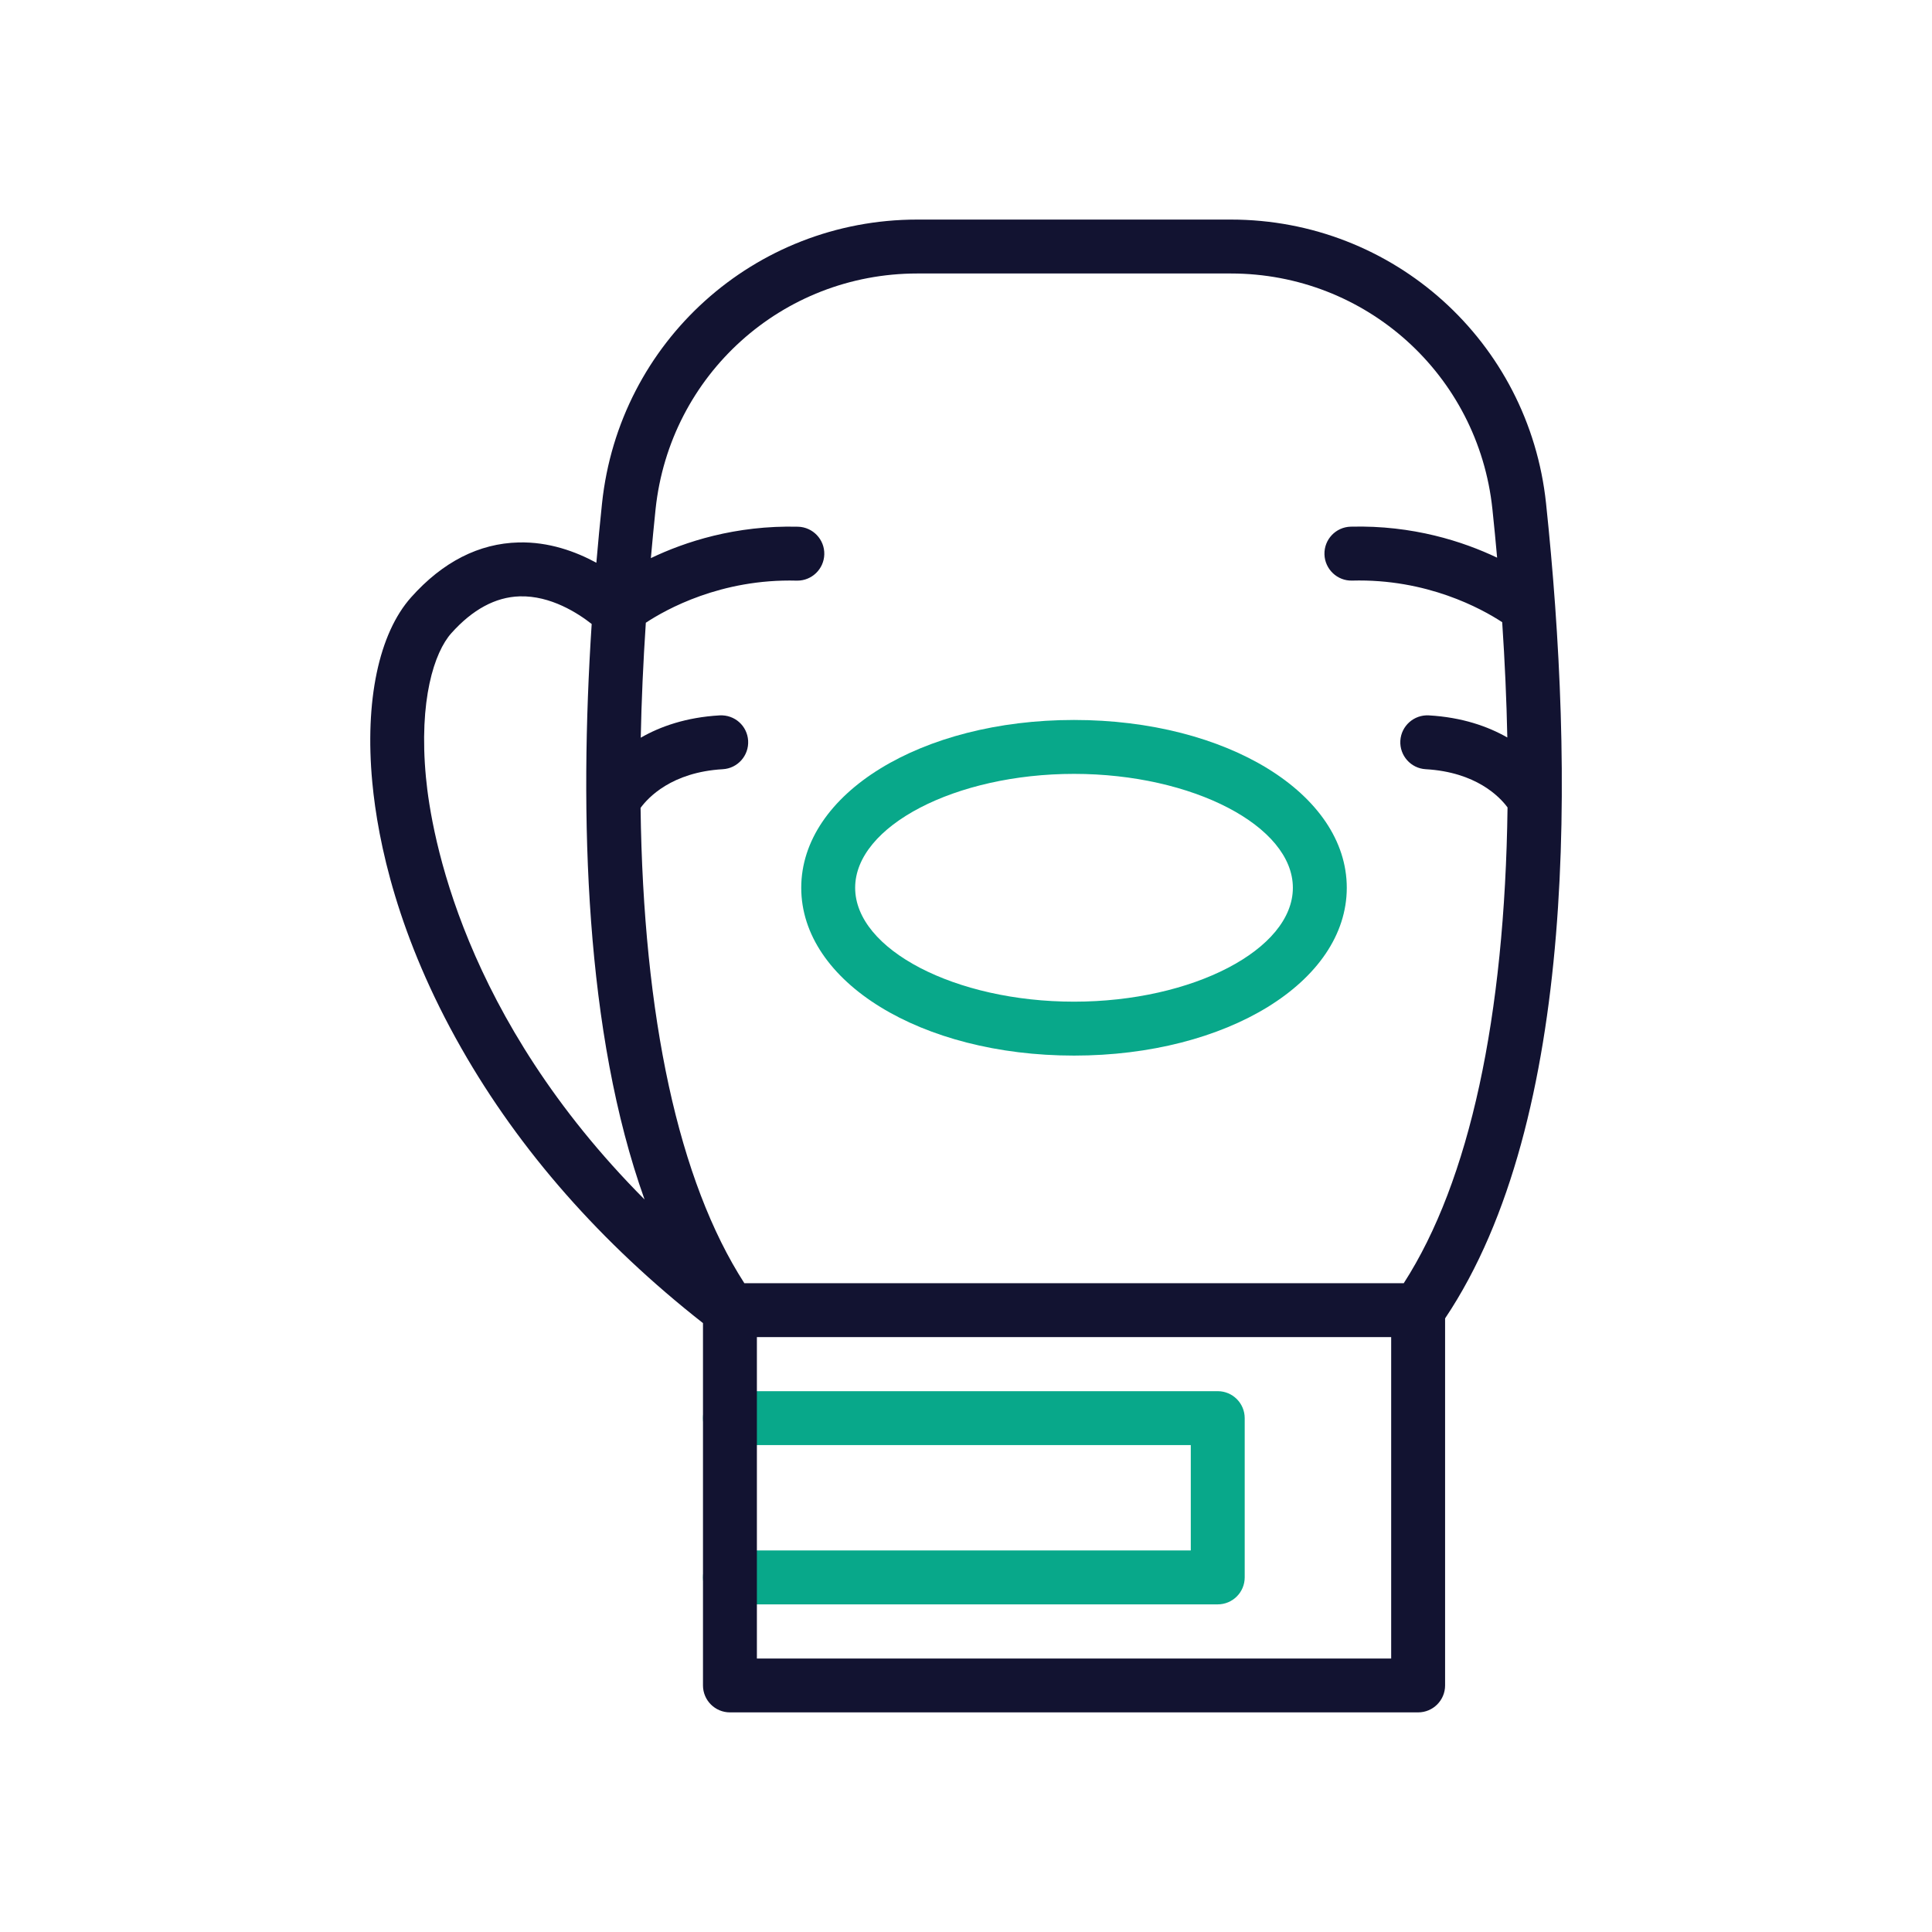 <?xml version="1.0" encoding="utf-8"?>
<!-- Generator: Adobe Illustrator 24.1.2, SVG Export Plug-In . SVG Version: 6.00 Build 0)  -->
<svg version="1.1" id="Warstwa_1" xmlns="http://www.w3.org/2000/svg" xmlns:xlink="http://www.w3.org/1999/xlink" x="0px" y="0px"
	 viewBox="0 0 430 430" style="enable-background:new 0 0 430 430;" xml:space="preserve">
<style type="text/css">
	.st0{fill:#08A88A;}
	.st1{fill:#121331;}
	.st2{fill:#08A789;}
	.st3{fill:none;}
	.st4{fill:#08A385;}
	.st5{fill:none;stroke:#121331;stroke-width:12;stroke-linecap:round;stroke-linejoin:round;stroke-miterlimit:10;}
</style>
<g>
	<path class="st0" d="M271.03,357.08H162.46c-3.31,0-6-2.69-6-6s2.69-6,6-6h102.57v-23.45H162.46c-3.31,0-6-2.69-6-6s2.69-6,6-6
		h108.57c3.31,0,6,2.69,6,6v35.45C277.03,354.39,274.34,357.08,271.03,357.08z"/>
	<path class="st0" d="M239.04,234.94c-34.04,0-60.71-16.41-60.71-37.35s26.67-37.35,60.71-37.35s60.71,16.41,60.71,37.35
		S273.08,234.94,239.04,234.94z M239.04,172.24c-26.4,0-48.71,11.61-48.71,25.35s22.3,25.35,48.71,25.35s48.71-11.61,48.71-25.35
		S265.44,172.24,239.04,172.24z"/>
	<path class="st1" d="M344.1,112.04c-3.8-36.01-33.96-63.17-70.15-63.17h-69.81c-36.19,0-66.35,27.16-70.15,63.17
		c-0.45,4.3-0.88,8.72-1.26,13.21c-4.6-2.5-10.58-4.69-17.3-4.52c-8.84,0.22-16.89,4.32-23.92,12.2
		c-7.2,8.06-10.35,23.07-8.65,41.19c1.25,13.33,5.71,34.42,19.84,59.21c12.96,22.76,31.05,43.32,53.76,61.15v80.64
		c0,3.31,2.69,6,6,6h153.17c3.31,0,6-2.69,6-6v-81.69C351.31,249.14,350.27,170.53,344.1,112.04z M204.14,60.87h69.81
		c30.03,0,55.06,22.54,58.21,52.43c0.39,3.65,0.73,7.25,1.05,10.82c-7.55-3.59-18.75-7.26-32.59-6.9c-3.31,0.09-5.93,2.84-5.84,6.16
		c0.09,3.31,2.87,5.94,6.16,5.84c16.64-0.45,28.81,6.25,33.4,9.26c0.59,8.82,0.97,17.38,1.14,25.66
		c-4.33-2.47-10.05-4.49-17.47-4.92c-3.31-0.18-6.14,2.34-6.34,5.64c-0.19,3.31,2.34,6.15,5.64,6.34
		c11.21,0.65,16.45,6.11,18.22,8.51c-0.6,46.66-8.45,83.15-23.1,105.89H165.67c-14.65-22.72-22.49-59.18-23.1-105.79
		c1.65-2.26,6.89-7.95,18.3-8.61c3.31-0.19,5.83-3.03,5.64-6.34c-0.19-3.31-3-5.82-6.34-5.64c-7.47,0.43-13.22,2.47-17.56,4.97
		c0.16-8.25,0.55-16.8,1.13-25.59c4.45-2.94,16.71-9.82,33.56-9.37c0.05,0,0.11,0,0.16,0c3.24,0,5.91-2.58,6-5.84
		c0.09-3.31-2.53-6.07-5.84-6.16c-13.94-0.35-25.21,3.37-32.76,6.99c0.32-3.6,0.67-7.23,1.05-10.91
		C149.08,83.41,174.1,60.87,204.14,60.87z M94.8,173c-1.62-17.18,1.86-27.83,5.65-32.07c4.72-5.28,9.84-8.04,15.2-8.2
		c6.94-0.21,13.05,3.8,16.04,6.15c-2.79,42.76-1.49,91.06,11.77,128.09C103.05,226.37,96.01,185.85,94.8,173z M168.46,369.13v-71.54
		h141.17v71.54H168.46z"/>
</g>
</svg>
